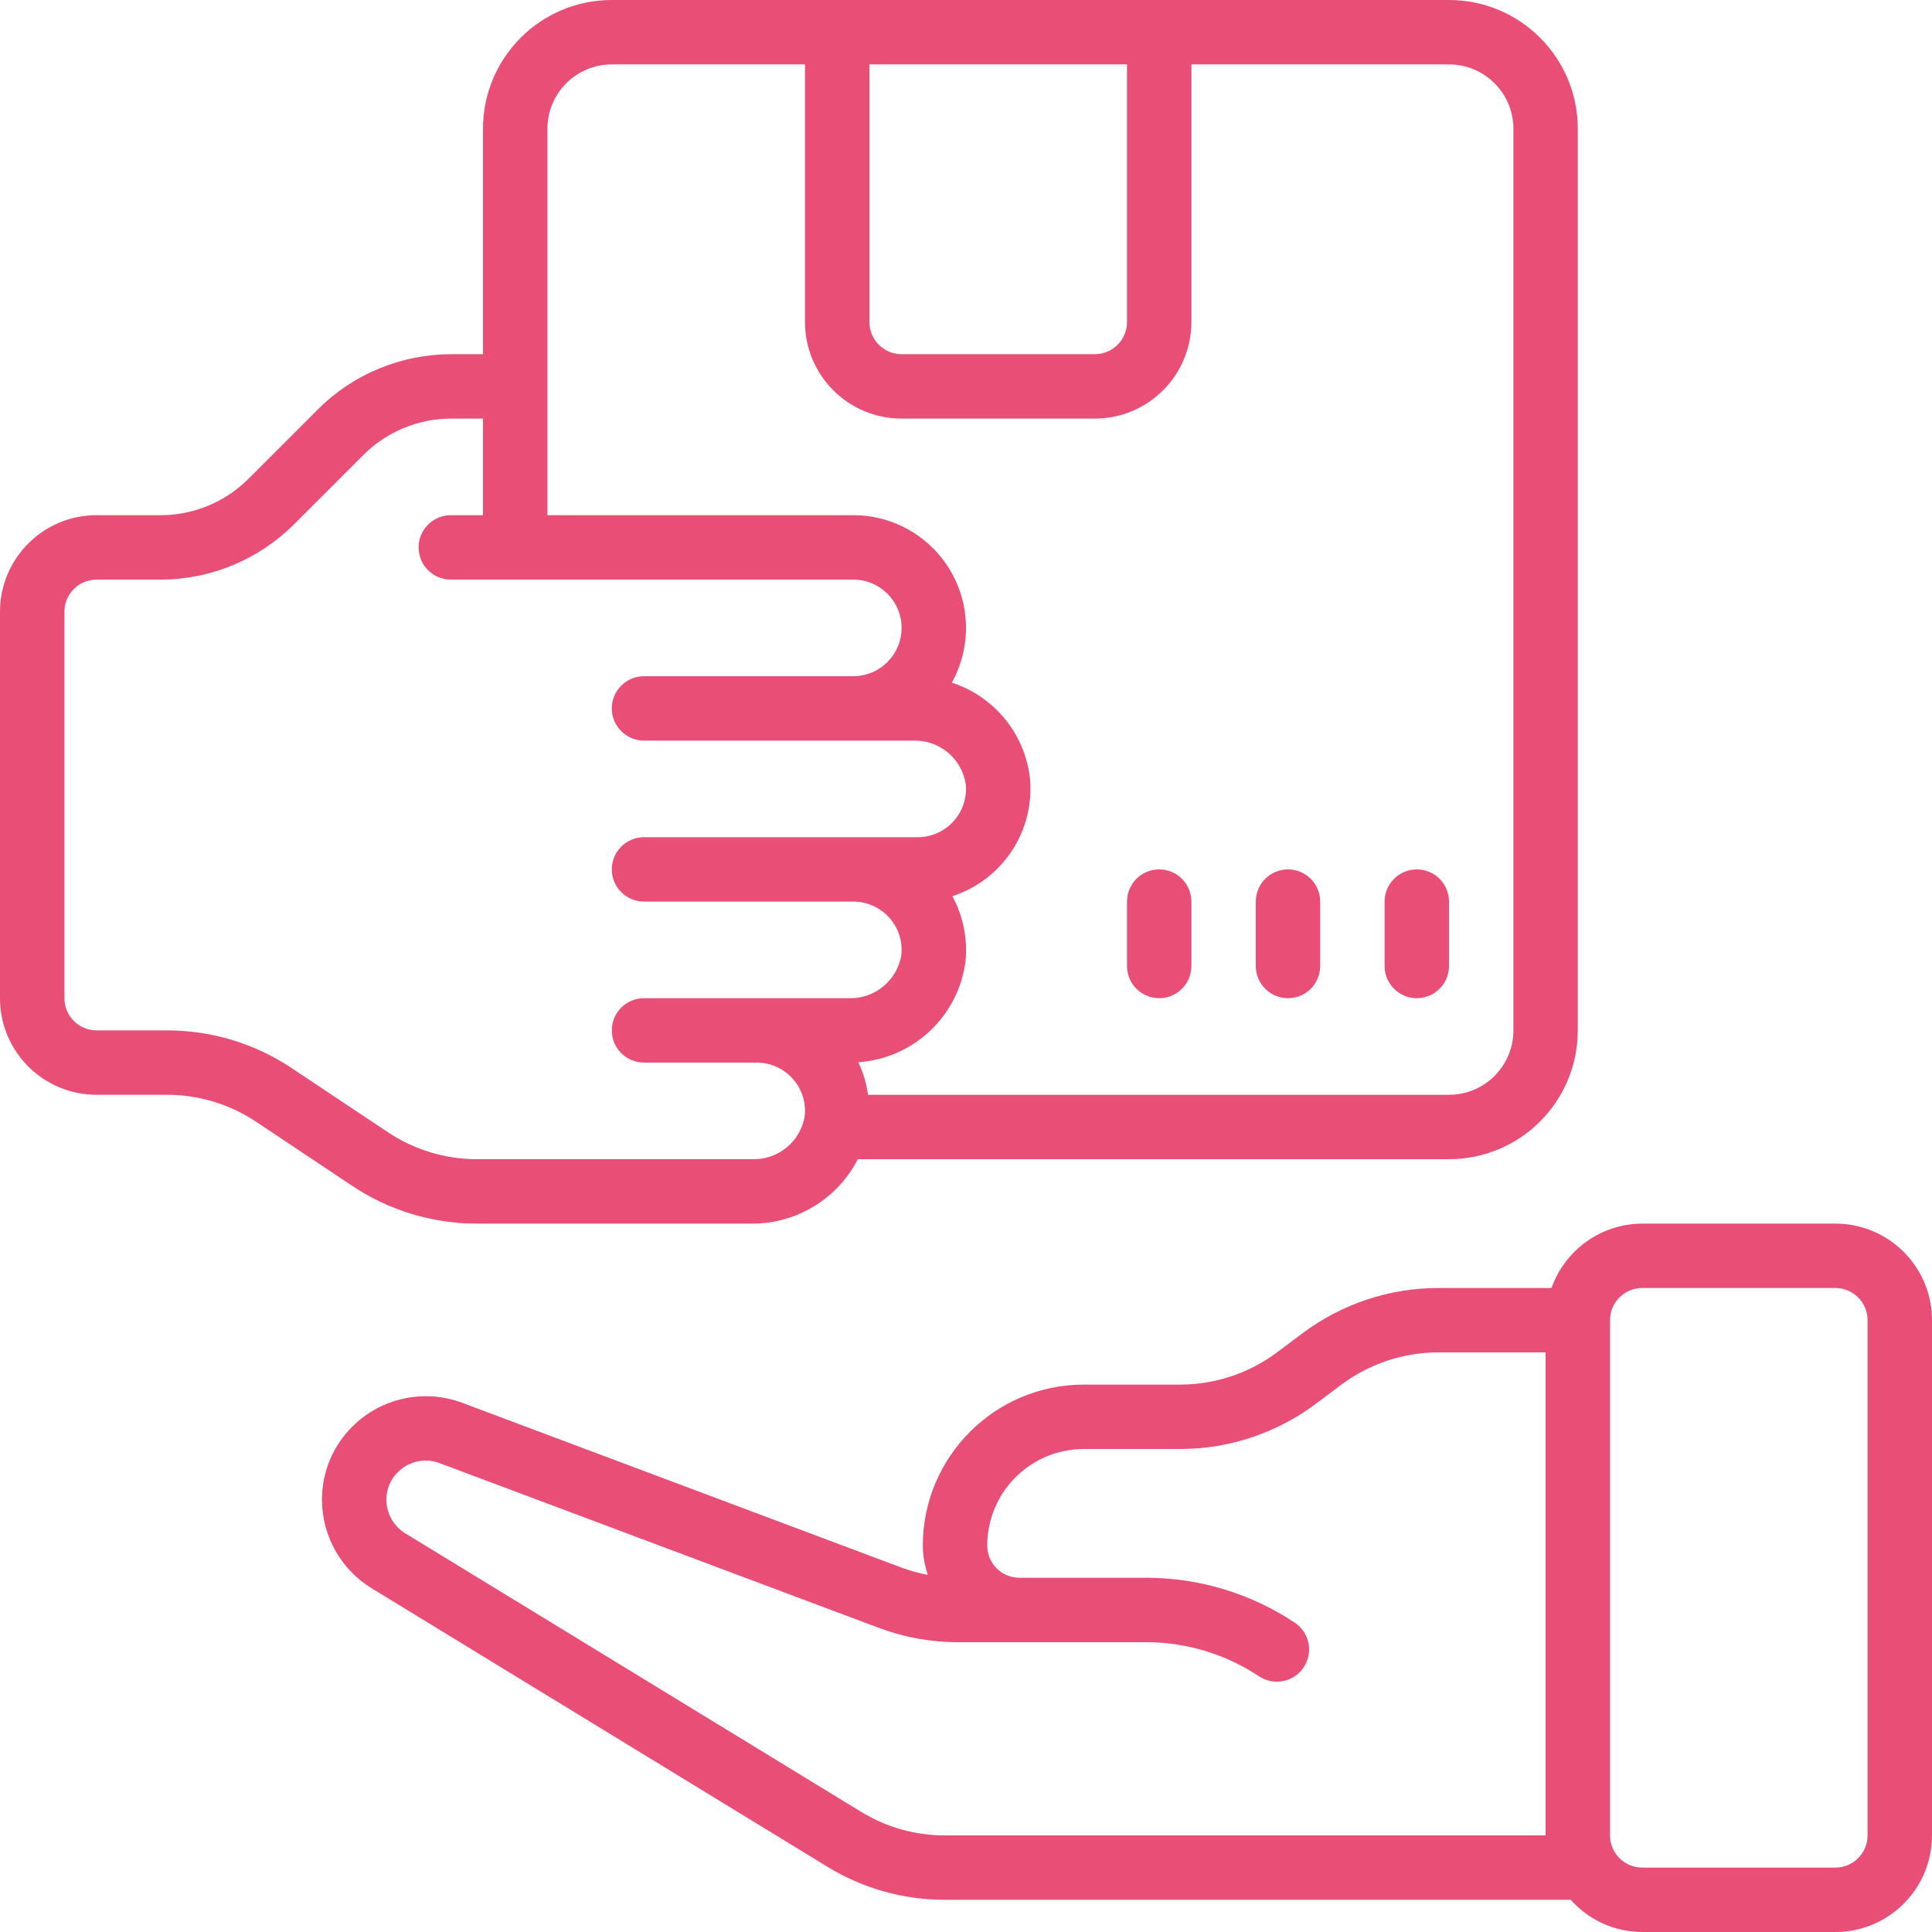 <svg width="50" height="50" viewBox="0 0 50 50" fill="none" xmlns="http://www.w3.org/2000/svg">
<g clip-path="url(#clip0_425_1660)">
<path d="M47.5 31.667H42.5C41.985 31.669 41.483 31.83 41.063 32.128C40.643 32.427 40.325 32.848 40.153 33.333H37.215C35.953 33.336 34.726 33.745 33.715 34.5L33.048 35C32.326 35.539 31.45 35.831 30.548 35.833H28.048C25.748 35.836 23.884 37.7 23.882 40C23.885 40.258 23.929 40.513 24.012 40.757C23.778 40.713 23.549 40.65 23.327 40.568L11.953 36.301C11.471 36.123 10.948 36.086 10.446 36.196C9.944 36.305 9.484 36.556 9.12 36.919C8.87 37.166 8.672 37.461 8.537 37.785C8.402 38.109 8.333 38.457 8.333 38.808C8.333 39.269 8.45 39.721 8.675 40.123C8.899 40.524 9.223 40.862 9.615 41.102L21.412 48.31C22.328 48.873 23.383 49.169 24.458 49.167H40.65C40.883 49.428 41.167 49.637 41.486 49.781C41.805 49.924 42.15 49.999 42.5 50H47.5C48.881 50 50 48.881 50 47.5V34.167C50 32.786 48.881 31.667 47.5 31.667ZM24.458 47.5C23.691 47.502 22.938 47.291 22.284 46.889L10.491 39.684C10.341 39.592 10.217 39.464 10.131 39.31C10.045 39.157 10 38.984 10 38.808C10 38.675 10.026 38.543 10.078 38.42C10.13 38.297 10.207 38.185 10.303 38.093C10.441 37.956 10.615 37.862 10.805 37.822C10.994 37.781 11.192 37.796 11.373 37.864L22.741 42.128C23.396 42.374 24.09 42.5 24.79 42.5H29.717C30.741 42.511 31.741 42.82 32.593 43.388C32.778 43.508 33.002 43.55 33.218 43.504C33.433 43.459 33.621 43.331 33.742 43.147C33.863 42.963 33.907 42.739 33.863 42.523C33.82 42.308 33.693 42.118 33.51 41.996C32.386 41.247 31.067 40.843 29.717 40.833H26.383C26.274 40.833 26.166 40.812 26.064 40.77C25.963 40.728 25.872 40.667 25.794 40.589C25.717 40.512 25.655 40.42 25.613 40.319C25.572 40.218 25.55 40.109 25.55 40C25.55 38.619 26.669 37.5 28.05 37.5H30.55C31.812 37.498 33.039 37.089 34.05 36.333L34.717 35.833C35.439 35.294 36.316 35.002 37.217 35H40V47.5L24.458 47.5ZM48.333 47.5C48.333 47.721 48.245 47.933 48.089 48.089C47.933 48.245 47.721 48.333 47.5 48.333H42.5C42.279 48.333 42.067 48.245 41.911 48.089C41.755 47.933 41.667 47.721 41.667 47.5V34.167C41.667 33.946 41.755 33.734 41.911 33.578C42.067 33.421 42.279 33.333 42.5 33.333H47.5C47.721 33.333 47.933 33.421 48.089 33.578C48.245 33.734 48.333 33.946 48.333 34.167V47.5ZM30 25.833C30.109 25.833 30.218 25.812 30.319 25.77C30.42 25.728 30.512 25.667 30.589 25.589C30.667 25.512 30.728 25.42 30.77 25.319C30.812 25.218 30.833 25.109 30.833 25V23.333C30.833 23.112 30.745 22.9 30.589 22.744C30.433 22.588 30.221 22.5 30 22.5C29.779 22.5 29.567 22.588 29.411 22.744C29.255 22.9 29.167 23.112 29.167 23.333V25C29.167 25.109 29.188 25.218 29.23 25.319C29.272 25.42 29.333 25.512 29.411 25.589C29.488 25.667 29.58 25.728 29.681 25.77C29.782 25.812 29.891 25.833 30 25.833ZM33.333 25.833C33.443 25.833 33.551 25.812 33.652 25.77C33.753 25.728 33.845 25.667 33.922 25.589C34 25.512 34.061 25.42 34.103 25.319C34.145 25.218 34.167 25.109 34.167 25V23.333C34.167 23.112 34.079 22.9 33.922 22.744C33.766 22.588 33.554 22.5 33.333 22.5C33.112 22.5 32.9 22.588 32.744 22.744C32.588 22.9 32.5 23.112 32.5 23.333V25C32.5 25.109 32.522 25.218 32.563 25.319C32.605 25.42 32.667 25.512 32.744 25.589C32.822 25.667 32.913 25.728 33.014 25.77C33.115 25.812 33.224 25.833 33.333 25.833ZM36.667 25.833C36.776 25.833 36.885 25.812 36.986 25.77C37.087 25.728 37.179 25.667 37.256 25.589C37.333 25.512 37.395 25.42 37.437 25.319C37.478 25.218 37.5 25.109 37.5 25V23.333C37.5 23.112 37.412 22.9 37.256 22.744C37.1 22.588 36.888 22.5 36.667 22.5C36.446 22.5 36.234 22.588 36.078 22.744C35.921 22.9 35.833 23.112 35.833 23.333V25C35.833 25.109 35.855 25.218 35.897 25.319C35.939 25.42 36 25.512 36.078 25.589C36.155 25.667 36.247 25.728 36.348 25.77C36.449 25.812 36.557 25.833 36.667 25.833Z" fill="#E94E77"/>
<path d="M2.5 28.333H4.32C5.143 28.332 5.947 28.576 6.631 29.033L9.112 30.687C10.069 31.327 11.195 31.668 12.347 31.667H19.464C20.029 31.668 20.584 31.513 21.067 31.218C21.55 30.924 21.942 30.503 22.201 30H37.5C39.341 30 40.833 28.508 40.833 26.667V3.333C40.833 1.492 39.341 0 37.5 0H15.833C13.992 0 12.5 1.492 12.5 3.333V9.167H11.667C10.379 9.17 9.145 9.681 8.233 10.589L6.423 12.399C5.823 12.995 5.012 13.331 4.167 13.333H2.5C1.119 13.333 0 14.453 0 15.833V25.833C0 27.214 1.119 28.333 2.5 28.333ZM29.167 1.667V8.333C29.167 8.554 29.079 8.766 28.923 8.923C28.766 9.079 28.554 9.167 28.333 9.167H23.333C23.112 9.167 22.9 9.079 22.744 8.923C22.588 8.766 22.5 8.554 22.5 8.333V1.667H29.167ZM14.167 3.333C14.167 2.413 14.913 1.667 15.833 1.667H20.833V8.333C20.833 9.714 21.953 10.833 23.333 10.833H28.333C29.714 10.833 30.833 9.714 30.833 8.333V1.667H37.5C38.42 1.667 39.167 2.413 39.167 3.333V26.667C39.167 27.587 38.42 28.333 37.5 28.333H22.464C22.424 28.041 22.34 27.757 22.214 27.49C23.642 27.393 24.803 26.301 24.987 24.881C25.045 24.297 24.927 23.708 24.648 23.192C25.957 22.769 26.793 21.488 26.653 20.119C26.585 19.561 26.359 19.033 26.001 18.598C25.643 18.164 25.169 17.841 24.633 17.667C24.88 17.223 25.006 16.722 25 16.214C24.994 15.706 24.855 15.209 24.598 14.771C24.34 14.333 23.972 13.97 23.531 13.718C23.09 13.466 22.591 13.333 22.083 13.333H14.167V3.333H14.167ZM1.667 15.833C1.667 15.724 1.688 15.616 1.73 15.514C1.772 15.413 1.833 15.321 1.911 15.244C1.988 15.167 2.08 15.105 2.181 15.063C2.282 15.022 2.391 15 2.5 15H4.167C5.454 14.996 6.688 14.485 7.601 13.578L9.411 11.768C10.011 11.171 10.821 10.836 11.667 10.833H12.5V13.333H11.667C11.446 13.333 11.234 13.421 11.078 13.578C10.921 13.734 10.833 13.946 10.833 14.167C10.833 14.388 10.921 14.6 11.078 14.756C11.234 14.912 11.446 15 11.667 15H22.083C22.774 15 23.333 15.56 23.333 16.25C23.333 16.94 22.774 17.5 22.083 17.5H16.667C16.446 17.5 16.234 17.588 16.078 17.744C15.921 17.9 15.833 18.112 15.833 18.333C15.833 18.554 15.921 18.766 16.078 18.922C16.234 19.079 16.446 19.167 16.667 19.167H23.631C23.955 19.155 24.273 19.263 24.523 19.468C24.774 19.674 24.941 19.965 24.993 20.285C25.012 20.459 24.993 20.636 24.939 20.802C24.885 20.969 24.797 21.122 24.68 21.253C24.562 21.383 24.419 21.487 24.259 21.558C24.099 21.63 23.925 21.667 23.75 21.667H16.667C16.446 21.667 16.234 21.754 16.078 21.911C15.921 22.067 15.833 22.279 15.833 22.5C15.833 22.721 15.921 22.933 16.078 23.089C16.234 23.245 16.446 23.333 16.667 23.333H22.083C22.259 23.333 22.432 23.37 22.592 23.441C22.752 23.513 22.896 23.617 23.013 23.747C23.13 23.877 23.219 24.031 23.273 24.198C23.327 24.364 23.345 24.541 23.327 24.715C23.275 25.035 23.108 25.325 22.857 25.531C22.606 25.737 22.289 25.845 21.964 25.833H16.667C16.446 25.833 16.234 25.921 16.078 26.077C15.921 26.233 15.834 26.445 15.834 26.666C15.834 26.887 15.921 27.099 16.078 27.256C16.234 27.412 16.446 27.5 16.667 27.5H19.584C19.759 27.5 19.932 27.537 20.092 27.608C20.252 27.679 20.396 27.783 20.513 27.914C20.63 28.044 20.719 28.197 20.773 28.364C20.827 28.531 20.845 28.707 20.827 28.881C20.775 29.202 20.608 29.492 20.357 29.698C20.106 29.904 19.789 30.011 19.464 30H12.347C11.524 30.001 10.72 29.757 10.036 29.3L7.555 27.646C6.598 27.006 5.472 26.665 4.32 26.666H2.5C2.391 26.666 2.282 26.645 2.181 26.603C2.08 26.561 1.988 26.5 1.911 26.422C1.833 26.345 1.772 26.253 1.73 26.152C1.688 26.051 1.667 25.943 1.667 25.833V15.833Z" fill="#E94E77"/>
</g>
<defs>
<clipPath id="clip0_425_1660">
<rect width="50" height="50" fill="white"/>
</clipPath>
</defs>
</svg>
